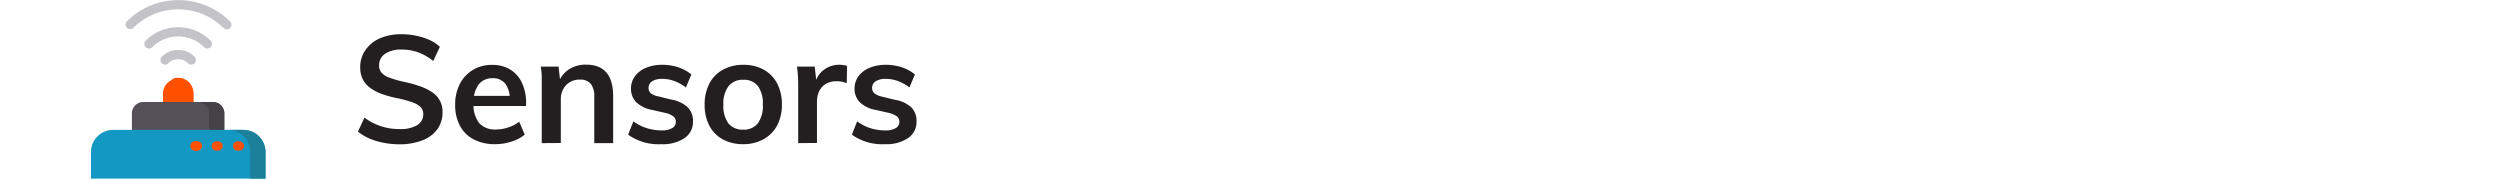 <svg xmlns="http://www.w3.org/2000/svg" viewBox="0 0 595.28 42.52"><defs><style>.cls-1{fill:#231f20;}.cls-2{fill:#ff5100;}.cls-3{fill:#555058;}.cls-4{fill:#464146;}.cls-5{fill:#1398c4;}.cls-6{fill:#1d809b;}.cls-7{fill:#c4c3c7;}.cls-8{fill:none;}</style></defs><g id="Layer_2" data-name="Layer 2"><g id="Layer_1-2" data-name="Layer 1"><path class="cls-1" d="M95.13,34.36A20.06,20.06,0,0,1,91.35,34,16,16,0,0,1,88,33a11.69,11.69,0,0,1-2.76-1.66L86.78,28a13.75,13.75,0,0,0,4,2.08,14.15,14.15,0,0,0,4.43.65,7.67,7.67,0,0,0,4.12-.93,3,3,0,0,0,1.46-2.63,2.34,2.34,0,0,0-.65-1.68,5.12,5.12,0,0,0-1.94-1.13,28.93,28.93,0,0,0-3.21-.9,26,26,0,0,1-4-1.06,10.78,10.78,0,0,1-2.88-1.5,5.68,5.68,0,0,1-1.75-2.07,6.32,6.32,0,0,1-.59-2.86,6.88,6.88,0,0,1,1.22-4A8,8,0,0,1,90.4,9.15a12.63,12.63,0,0,1,5.2-1,17,17,0,0,1,3.51.36,14.91,14.91,0,0,1,3.15,1,9.38,9.38,0,0,1,2.48,1.64l-1.58,3.38a12.41,12.41,0,0,0-3.6-2.07,11.73,11.73,0,0,0-3.92-.66,6.69,6.69,0,0,0-3.93,1,3.22,3.22,0,0,0-1.44,2.8,2.51,2.51,0,0,0,.6,1.73,4.34,4.34,0,0,0,1.83,1.15,25.64,25.64,0,0,0,3.19.94,31.86,31.86,0,0,1,4,1.08,12.46,12.46,0,0,1,3,1.46,5.42,5.42,0,0,1,2.48,4.8,6.76,6.76,0,0,1-1.22,4,7.81,7.81,0,0,1-3.51,2.63A14.72,14.72,0,0,1,95.13,34.36Z"/><path class="cls-1" d="M124.94,32.06a9.12,9.12,0,0,1-3.19,1.67,12.6,12.6,0,0,1-3.83.6,10.77,10.77,0,0,1-5.09-1.12,7.7,7.7,0,0,1-3.3-3.24,10.37,10.37,0,0,1-1.15-5A10.62,10.62,0,0,1,109.49,20a8.43,8.43,0,0,1,3.1-3.35,8.66,8.66,0,0,1,4.57-1.2,8.07,8.07,0,0,1,4.32,1.1,7.28,7.28,0,0,1,2.79,3.15,11,11,0,0,1,1,4.86v.68H112.34l0-2.41H122.6L121.37,24a6.21,6.21,0,0,0-1-4,3.64,3.64,0,0,0-3.08-1.37,4,4,0,0,0-3.35,1.53,7,7,0,0,0-1.18,4.37,7.13,7.13,0,0,0,1.33,4.77,5,5,0,0,0,4,1.53,9,9,0,0,0,2.9-.48A9.15,9.15,0,0,0,123.64,29Z"/><path class="cls-1" d="M129,34.08V21c0-.86,0-1.72,0-2.59s-.12-1.71-.24-2.55H133l.4,3.6-.4.1a6.59,6.59,0,0,1,2.58-3.11,7.29,7.29,0,0,1,3.94-1.06q6.48,0,6.48,7.49V34.08h-4.5v-11a4.83,4.83,0,0,0-.83-3.12,3.13,3.13,0,0,0-2.55-1,4.37,4.37,0,0,0-3.34,1.32,4.86,4.86,0,0,0-1.24,3.47v10.3Z"/><path class="cls-1" d="M157.41,34.33a12.38,12.38,0,0,1-7.85-2.27l1.26-3.17A10.6,10.6,0,0,0,154,30.51a11.57,11.57,0,0,0,3.53.54,4.77,4.77,0,0,0,2.52-.54,1.68,1.68,0,0,0,.87-1.51,1.58,1.58,0,0,0-.62-1.31,5.46,5.46,0,0,0-2.08-.85l-3-.68a7.19,7.19,0,0,1-3.72-1.82,4.48,4.48,0,0,1-1.25-3.26,4.86,4.86,0,0,1,.94-2.93,6.06,6.06,0,0,1,2.63-2,9.93,9.93,0,0,1,3.92-.72,12.06,12.06,0,0,1,3.75.59,9.57,9.57,0,0,1,3.13,1.71l-1.3,3.1a10.21,10.21,0,0,0-2.79-1.55,8.31,8.31,0,0,0-2.82-.5,4.37,4.37,0,0,0-2.42.57,1.82,1.82,0,0,0-.86,1.59,1.62,1.62,0,0,0,.52,1.26,4.18,4.18,0,0,0,1.82.75l3.06.76a7.6,7.6,0,0,1,3.94,1.85,4.62,4.62,0,0,1,1.24,3.37,4.62,4.62,0,0,1-2,3.94A9.26,9.26,0,0,1,157.41,34.33Z"/><path class="cls-1" d="M177,34.33a10,10,0,0,1-4.91-1.15,7.89,7.89,0,0,1-3.19-3.26,10.66,10.66,0,0,1-1.12-5,10.81,10.81,0,0,1,1.12-5,7.85,7.85,0,0,1,3.19-3.29A9.9,9.9,0,0,1,177,15.43a9.76,9.76,0,0,1,4.84,1.15,8,8,0,0,1,3.21,3.29,10.69,10.69,0,0,1,1.13,5,10.54,10.54,0,0,1-1.13,5,8.06,8.06,0,0,1-3.21,3.26A9.87,9.87,0,0,1,177,34.33Zm0-3.46a4.19,4.19,0,0,0,3.44-1.49,7.06,7.06,0,0,0,1.2-4.48,7,7,0,0,0-1.2-4.45A4.16,4.16,0,0,0,177,19a4.3,4.3,0,0,0-3.51,1.49,6.83,6.83,0,0,0-1.24,4.45,7,7,0,0,0,1.22,4.48A4.32,4.32,0,0,0,177,30.87Z"/><path class="cls-1" d="M190.06,34.08V21c0-.84,0-1.69-.05-2.57s-.12-1.73-.24-2.57H194l.51,4.68-.51-.26a5.61,5.61,0,0,1,2.13-3.63,6.1,6.1,0,0,1,3.74-1.23,6.36,6.36,0,0,1,1,.08,3.73,3.73,0,0,1,.83.21l-.08,4.11a5.9,5.9,0,0,0-2.37-.47,4.84,4.84,0,0,0-2.65.65,4.14,4.14,0,0,0-1.55,1.74,5.81,5.81,0,0,0-.52,2.47v9.83Z"/><path class="cls-1" d="M210.69,34.33a12.38,12.38,0,0,1-7.85-2.27l1.26-3.17a10.6,10.6,0,0,0,3.13,1.62,11.57,11.57,0,0,0,3.53.54,4.77,4.77,0,0,0,2.52-.54,1.68,1.68,0,0,0,.87-1.51,1.58,1.58,0,0,0-.62-1.31,5.46,5.46,0,0,0-2.08-.85l-3-.68a7.19,7.19,0,0,1-3.72-1.82,4.48,4.48,0,0,1-1.25-3.26,4.86,4.86,0,0,1,.94-2.93,6.06,6.06,0,0,1,2.63-2,9.93,9.93,0,0,1,3.92-.72,12.06,12.06,0,0,1,3.75.59,9.57,9.57,0,0,1,3.13,1.71l-1.3,3.1a10.21,10.21,0,0,0-2.79-1.55,8.31,8.31,0,0,0-2.82-.5,4.37,4.37,0,0,0-2.42.57,1.82,1.82,0,0,0-.86,1.59,1.62,1.62,0,0,0,.52,1.26A4.18,4.18,0,0,0,210,23l3.06.76A7.6,7.6,0,0,1,217,25.56a4.62,4.62,0,0,1,1.24,3.37,4.62,4.62,0,0,1-2,3.94A9.26,9.26,0,0,1,210.69,34.33Z"/><path class="cls-2" d="M46.05,25.77H38.8V22.14a3.63,3.63,0,0,1,7.25,0Z"/><path class="cls-2" d="M42.43,18.52a3.68,3.68,0,0,0-1.56.35,3.63,3.63,0,0,1,2.06,3.27v3.63h3.12V22.14a3.62,3.62,0,0,0-3.62-3.62Z"/><path class="cls-3" d="M53.41,33.86h-22V27a2.7,2.7,0,0,1,2.7-2.71H50.71A2.7,2.7,0,0,1,53.41,27Z"/><path class="cls-4" d="M50.71,24.3H47.09A2.7,2.7,0,0,1,49.79,27v3.92h3.62V27A2.7,2.7,0,0,0,50.71,24.3Z"/><path class="cls-5" d="M63.2,42.52H21.66v-6.3a5.28,5.28,0,0,1,5.28-5.29h31a5.29,5.29,0,0,1,5.29,5.29v6.3Z"/><path class="cls-6" d="M57.91,30.93H54.29a5.28,5.28,0,0,1,5.28,5.29v6.3H63.2v-6.3A5.29,5.29,0,0,0,57.91,30.93Z"/><path class="cls-2" d="M47,35.86h-.41a1.1,1.1,0,0,1,0-2.2H47a1.1,1.1,0,0,1,0,2.2Z"/><path class="cls-2" d="M46.83,35.86h-.41a1.1,1.1,0,0,1,0-2.2h.41a1.1,1.1,0,0,1,0,2.2Z"/><path class="cls-2" d="M51.91,35.86h-.42a1.1,1.1,0,0,1,0-2.2h.42a1.1,1.1,0,0,1,0,2.2Z"/><path class="cls-2" d="M57,35.86h-.41a1.1,1.1,0,0,1,0-2.2H57a1.1,1.1,0,0,1,0,2.2Z"/><path class="cls-7" d="M45.55,15.38a1.1,1.1,0,0,1-.78-.32,3.32,3.32,0,0,0-4.69,0,1.09,1.09,0,0,1-1.55,0,1.1,1.1,0,0,1,0-1.56,5.51,5.51,0,0,1,7.79,0,1.1,1.1,0,0,1,0,1.56,1.09,1.09,0,0,1-.77.32Z"/><path class="cls-7" d="M49.37,11.55a1.05,1.05,0,0,1-.77-.32,8.74,8.74,0,0,0-12.34,0,1.1,1.1,0,0,1-1.56,0,1.09,1.09,0,0,1,0-1.55,10.92,10.92,0,0,1,15.45,0,1.1,1.1,0,0,1-.78,1.87Z"/><path class="cls-7" d="M54,7a1.1,1.1,0,0,1-.78-.33,15.23,15.23,0,0,0-21.51,0,1.1,1.1,0,0,1-1.55-1.55,17.42,17.42,0,0,1,24.62,0,1.11,1.11,0,0,1,0,1.55A1.1,1.1,0,0,1,54,7Z"/><rect class="cls-8" width="595.28" height="18"/></g></g></svg>